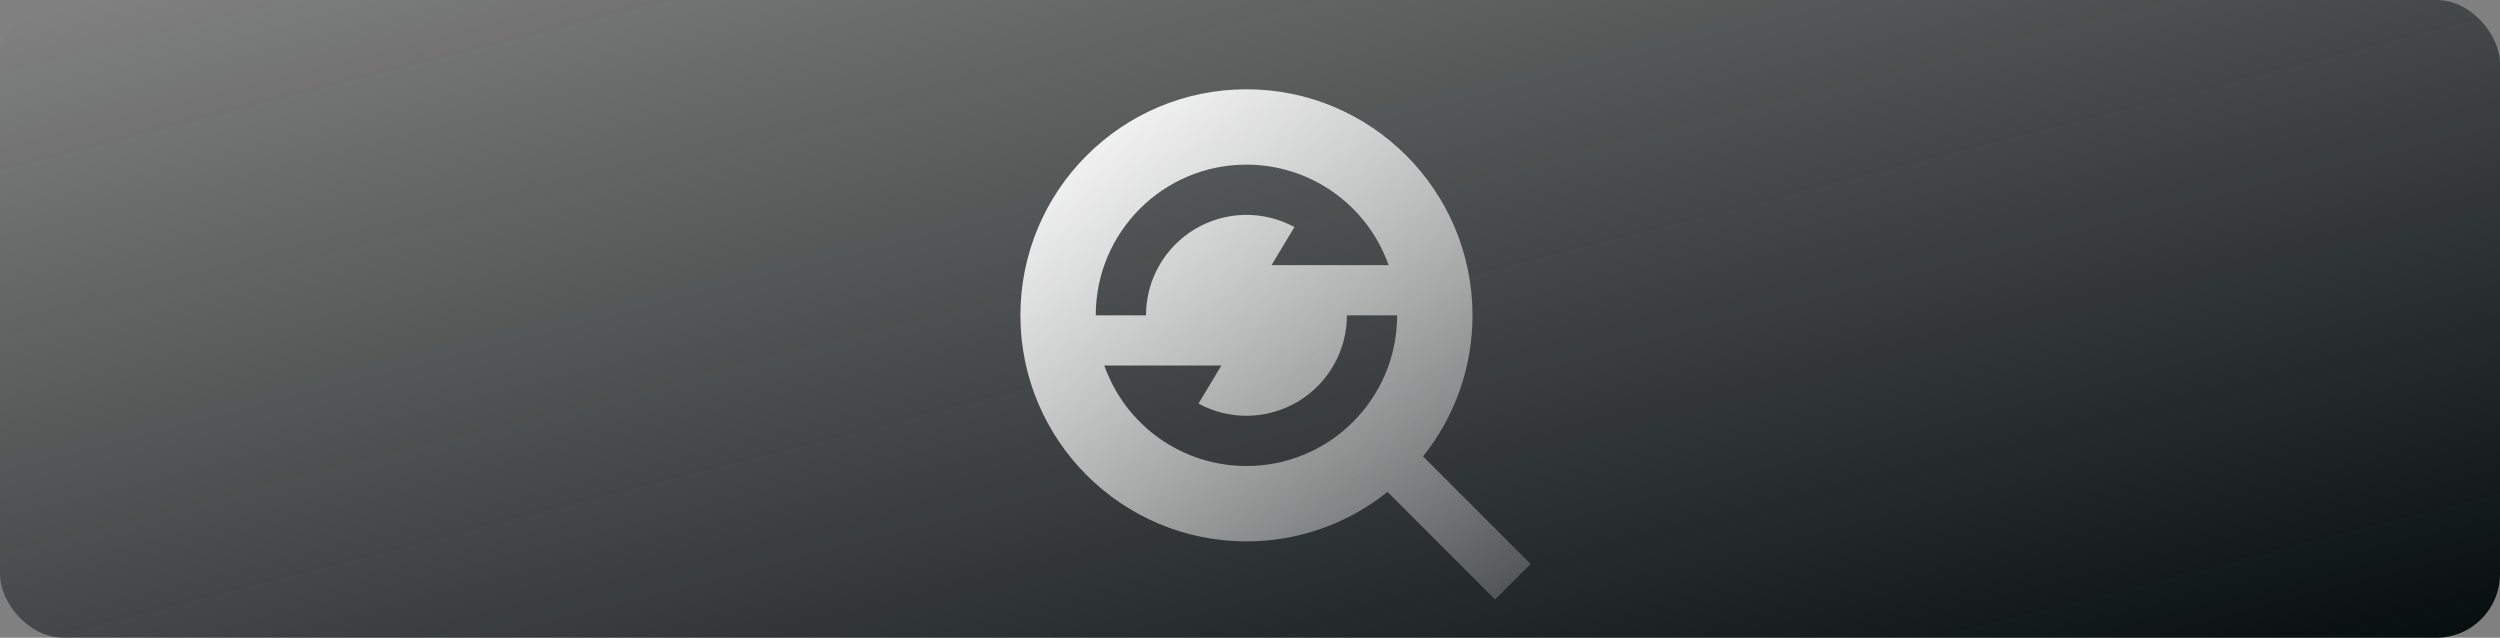 <svg width="196" height="50" viewBox="0 0 196 50" fill="none" xmlns="http://www.w3.org/2000/svg">
<rect x="0" y="0" width="196" height="50" fill="#808080" stroke="none"/>
<rect width="196" height="50" rx="5" fill="url(#paint0_linear_608_141)"/>
<path d="M111.566 35.782L120 44.214L117.214 47L108.782 38.566C105.645 41.081 101.743 42.449 97.722 42.444C87.939 42.444 80 34.504 80 24.722C80 14.939 87.939 7 97.722 7C107.504 7 115.444 14.939 115.444 24.722C115.449 28.743 114.081 32.645 111.566 35.782ZM108.865 20.784C108.05 18.48 106.541 16.485 104.545 15.074C102.55 13.663 100.166 12.906 97.722 12.907C91.194 12.907 85.907 18.194 85.907 24.722H89.845C89.846 23.357 90.201 22.015 90.876 20.828C91.551 19.642 92.523 18.651 93.697 17.953C94.87 17.255 96.204 16.874 97.57 16.847C98.934 16.821 100.283 17.149 101.483 17.8L99.691 20.784H108.865ZM109.536 24.722H105.598C105.598 26.087 105.243 27.429 104.567 28.615C103.892 29.802 102.92 30.793 101.747 31.491C100.574 32.188 99.239 32.569 97.874 32.596C96.509 32.623 95.161 32.294 93.961 31.643L95.753 28.66H86.579C87.393 30.964 88.903 32.959 90.898 34.37C92.894 35.78 95.278 36.537 97.722 36.536C104.249 36.536 109.536 31.249 109.536 24.722Z" fill="url(#paint1_linear_608_141)"/>
<defs>
<linearGradient id="paint0_linear_608_141" x1="196" y1="50" x2="172.617" y2="-41.847" gradientUnits="userSpaceOnUse">
<stop stop-color="#060D0D"/>
<stop offset="1" stop-color="#060D0D" stop-opacity="0"/>
</linearGradient>
<linearGradient id="paint1_linear_608_141" x1="82" y1="7" x2="124" y2="59.5" gradientUnits="userSpaceOnUse">
<stop stop-color="white"/>
<stop offset="1" stop-color="white" stop-opacity="0"/>
</linearGradient>
</defs>
</svg>
